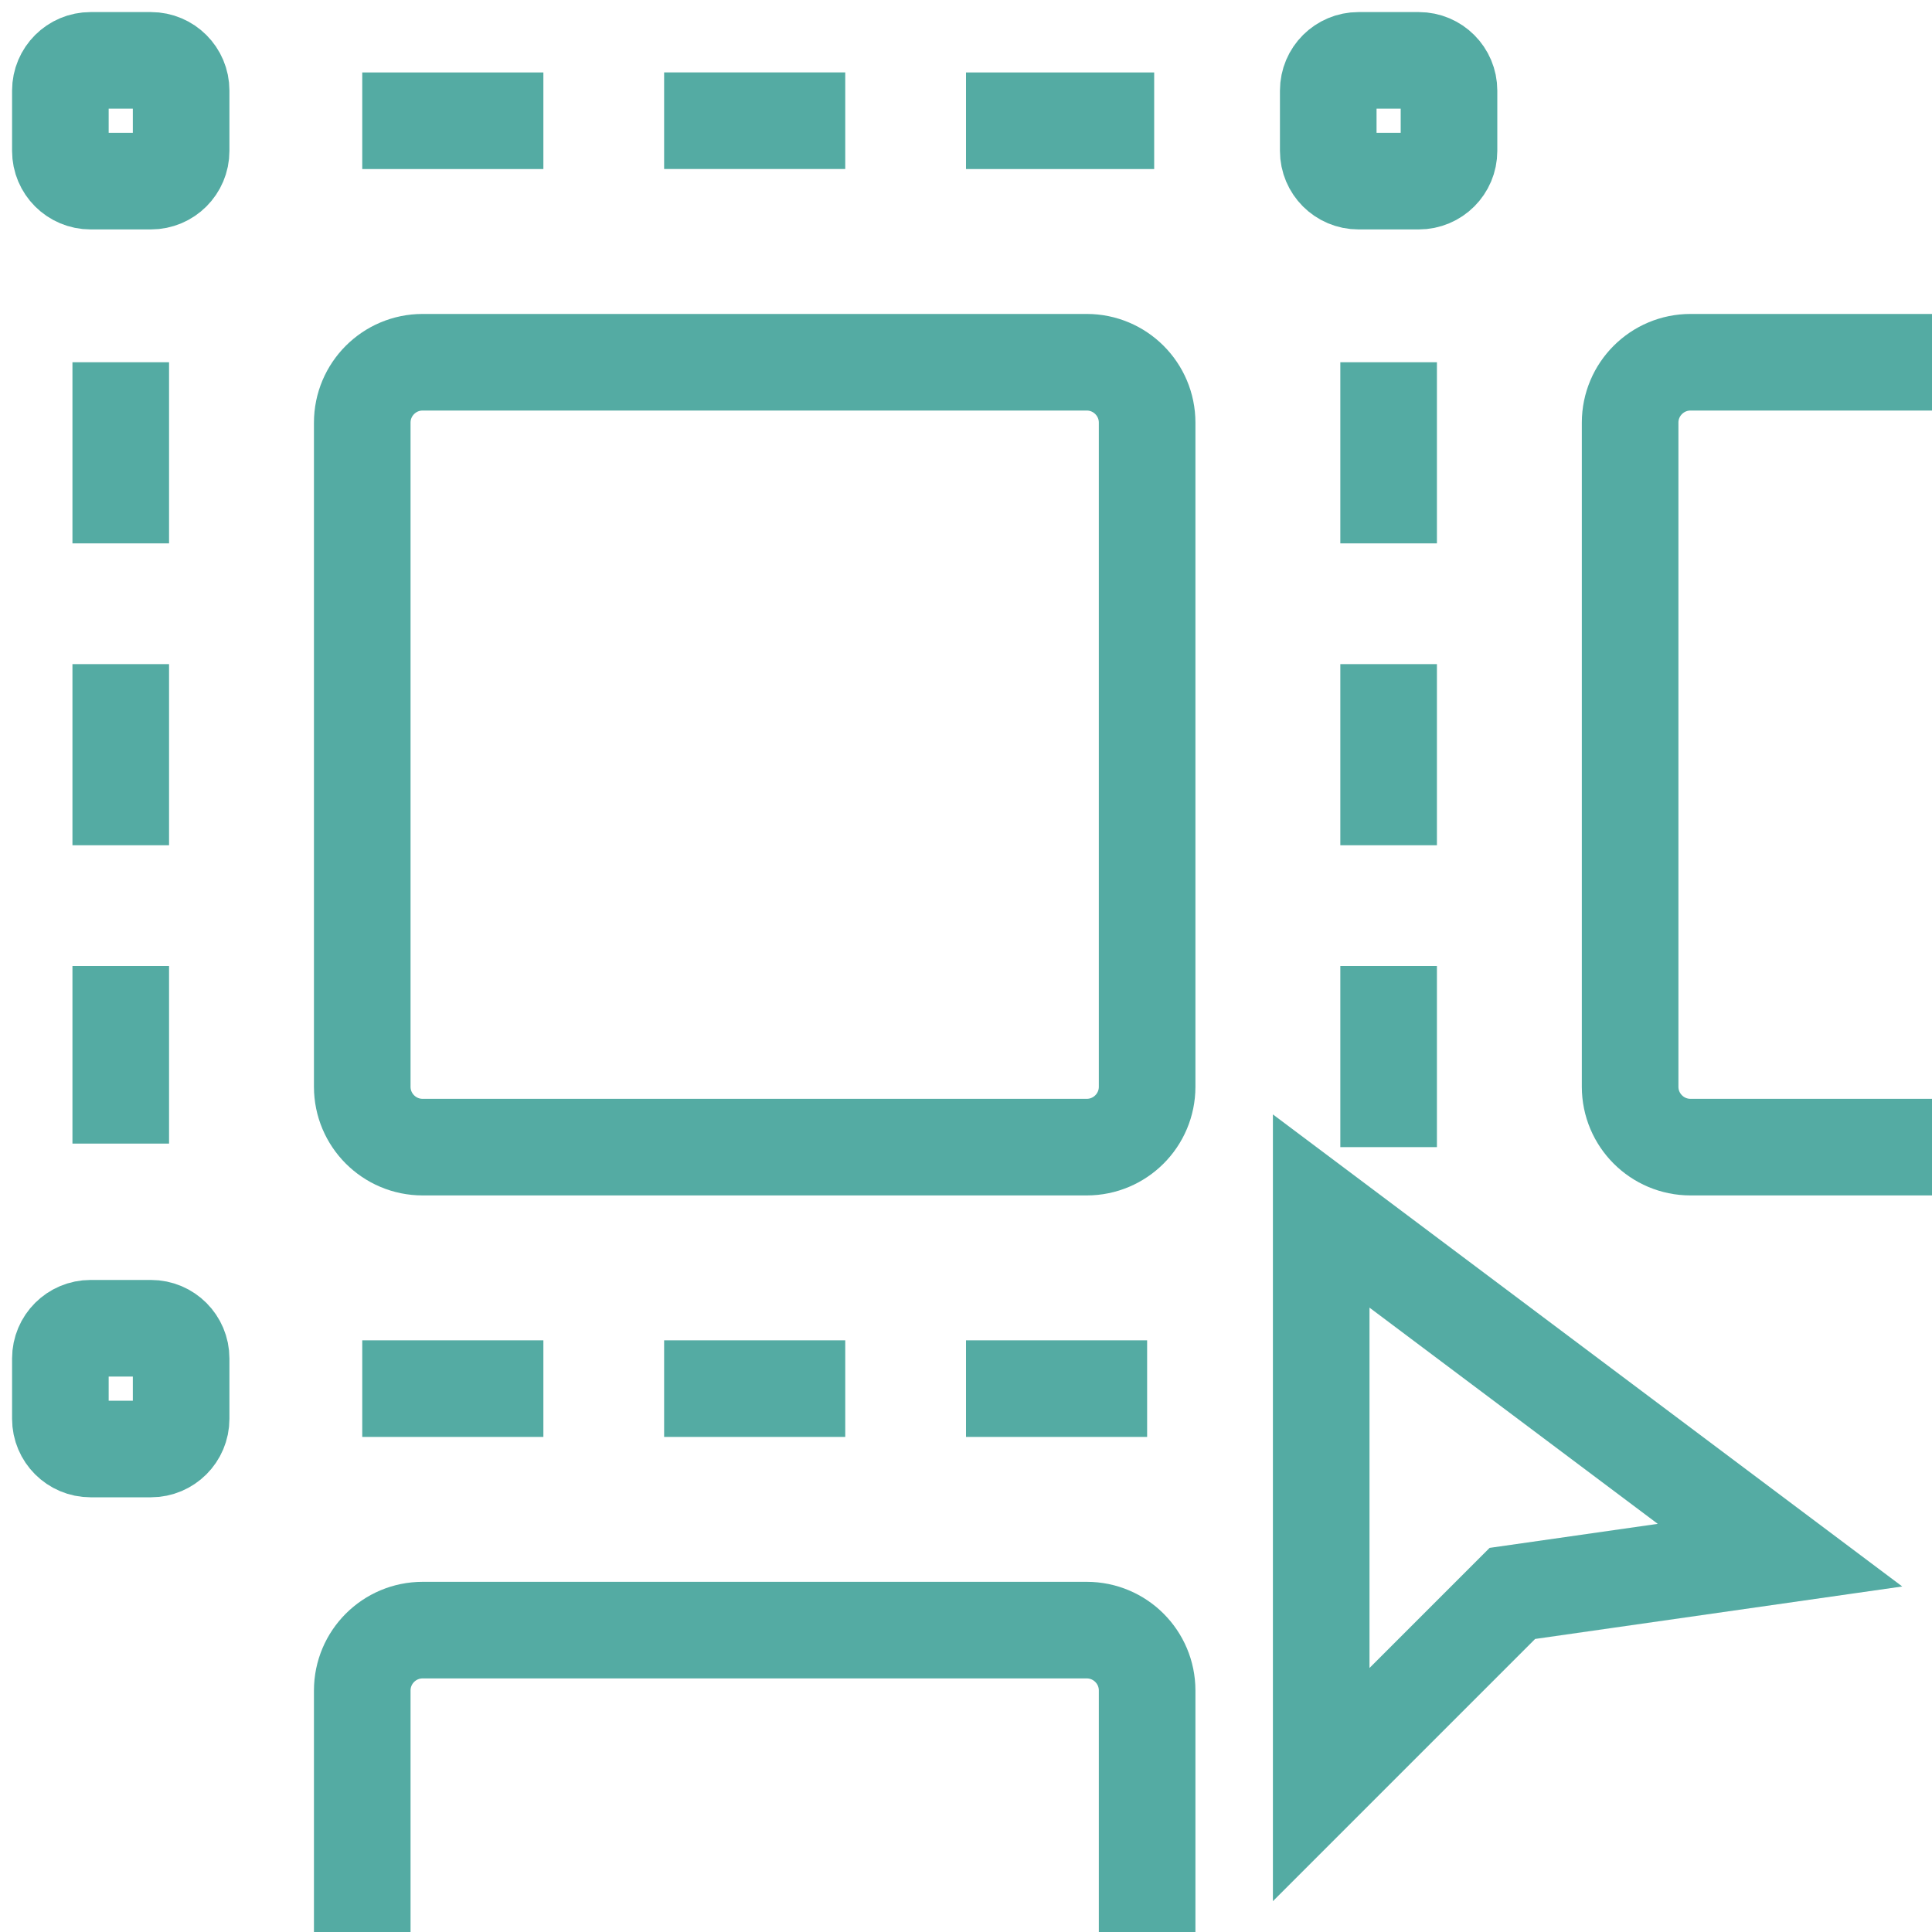 <svg width="40" height="40" viewBox="0 0 40 40" fill="none" xmlns="http://www.w3.org/2000/svg">
<g clip-path="url(#clip0_1032_13665)">
<path d="M3.125 1.25H1.875C1.53 1.25 1.25 1.53 1.25 1.875V3.125C1.25 3.47 1.53 3.75 1.875 3.75H3.125C3.47 3.75 3.75 3.47 3.75 3.125V1.875C3.75 1.53 3.47 1.25 3.125 1.25Z" stroke="#54ABA3" stroke-width="2" stroke-miterlimit="10"/>
<path d="M29.375 1.25H28.125C27.78 1.25 27.5 1.53 27.5 1.875V3.125C27.5 3.47 27.78 3.75 28.125 3.75H29.375C29.72 3.75 30 3.47 30 3.125V1.875C30 1.53 29.72 1.25 29.375 1.25Z" stroke="#54ABA3" stroke-width="2" stroke-miterlimit="10"/>
<path d="M3.125 27.5H1.875C1.53 27.5 1.25 27.78 1.25 28.125V29.375C1.25 29.72 1.53 30 1.875 30H3.125C3.47 30 3.75 29.72 3.75 29.375V28.125C3.75 27.78 3.47 27.5 3.125 27.5Z" stroke="#54ABA3" stroke-width="2" stroke-miterlimit="10"/>
<path d="M2.5 7.5V11.25" stroke="#54ABA3" stroke-width="2" stroke-miterlimit="10"/>
<path d="M11.25 2.5H7.5" stroke="#54ABA3" stroke-width="2" stroke-miterlimit="10"/>
<path d="M23.896 2.5H20" stroke="#54ABA3" stroke-width="2" stroke-miterlimit="10"/>
<path d="M17.5 2.499H13.75" stroke="#54ABA3" stroke-width="2" stroke-miterlimit="10"/>
<path d="M2.5 13.75V17.5" stroke="#54ABA3" stroke-width="2" stroke-miterlimit="10"/>
<path d="M28.75 13.75V17.5" stroke="#54ABA3" stroke-width="2" stroke-miterlimit="10"/>
<path d="M28.75 20V23.75" stroke="#54ABA3" stroke-width="2" stroke-miterlimit="10"/>
<path d="M11.25 28.75H7.5" stroke="#54ABA3" stroke-width="2" stroke-miterlimit="10"/>
<path d="M17.5 28.75H13.75" stroke="#54ABA3" stroke-width="2" stroke-miterlimit="10"/>
<path d="M23.75 28.75H20" stroke="#54ABA3" stroke-width="2" stroke-miterlimit="10"/>
<path d="M2.5 20V23.677" stroke="#54ABA3" stroke-width="2" stroke-miterlimit="10"/>
<path d="M28.75 7.5V11.25" stroke="#54ABA3" stroke-width="2" stroke-miterlimit="10"/>
<path d="M27.354 25.073V36.948L31.312 32.99L36.853 32.198L27.354 25.073Z" stroke="#54ABA3" stroke-width="2" stroke-miterlimit="10"/>
<path d="M22.5 7.5H8.75C8.06 7.5 7.5 8.06 7.5 8.75V22.5C7.5 23.19 8.06 23.75 8.75 23.75H22.5C23.19 23.75 23.75 23.19 23.75 22.5V8.75C23.75 8.06 23.19 7.5 22.5 7.5Z" stroke="#54ABA3" stroke-width="2" stroke-miterlimit="10"/>
<path d="M40 23.75H35C34.31 23.75 33.75 23.19 33.75 22.5V8.75C33.75 8.06 34.31 7.5 35 7.5H40" stroke="#54ABA3" stroke-width="2" stroke-miterlimit="10"/>
<path d="M7.5 40V35C7.5 34.31 8.06 33.75 8.75 33.75H22.5C23.19 33.75 23.75 34.31 23.75 35V40" stroke="#54ABA3" stroke-width="2" stroke-miterlimit="10"/>
</g>
<defs>
<clipPath id="clip0_1032_13665">
<rect width="40" height="40" fill="white"/>
</clipPath>
</defs>
</svg>
